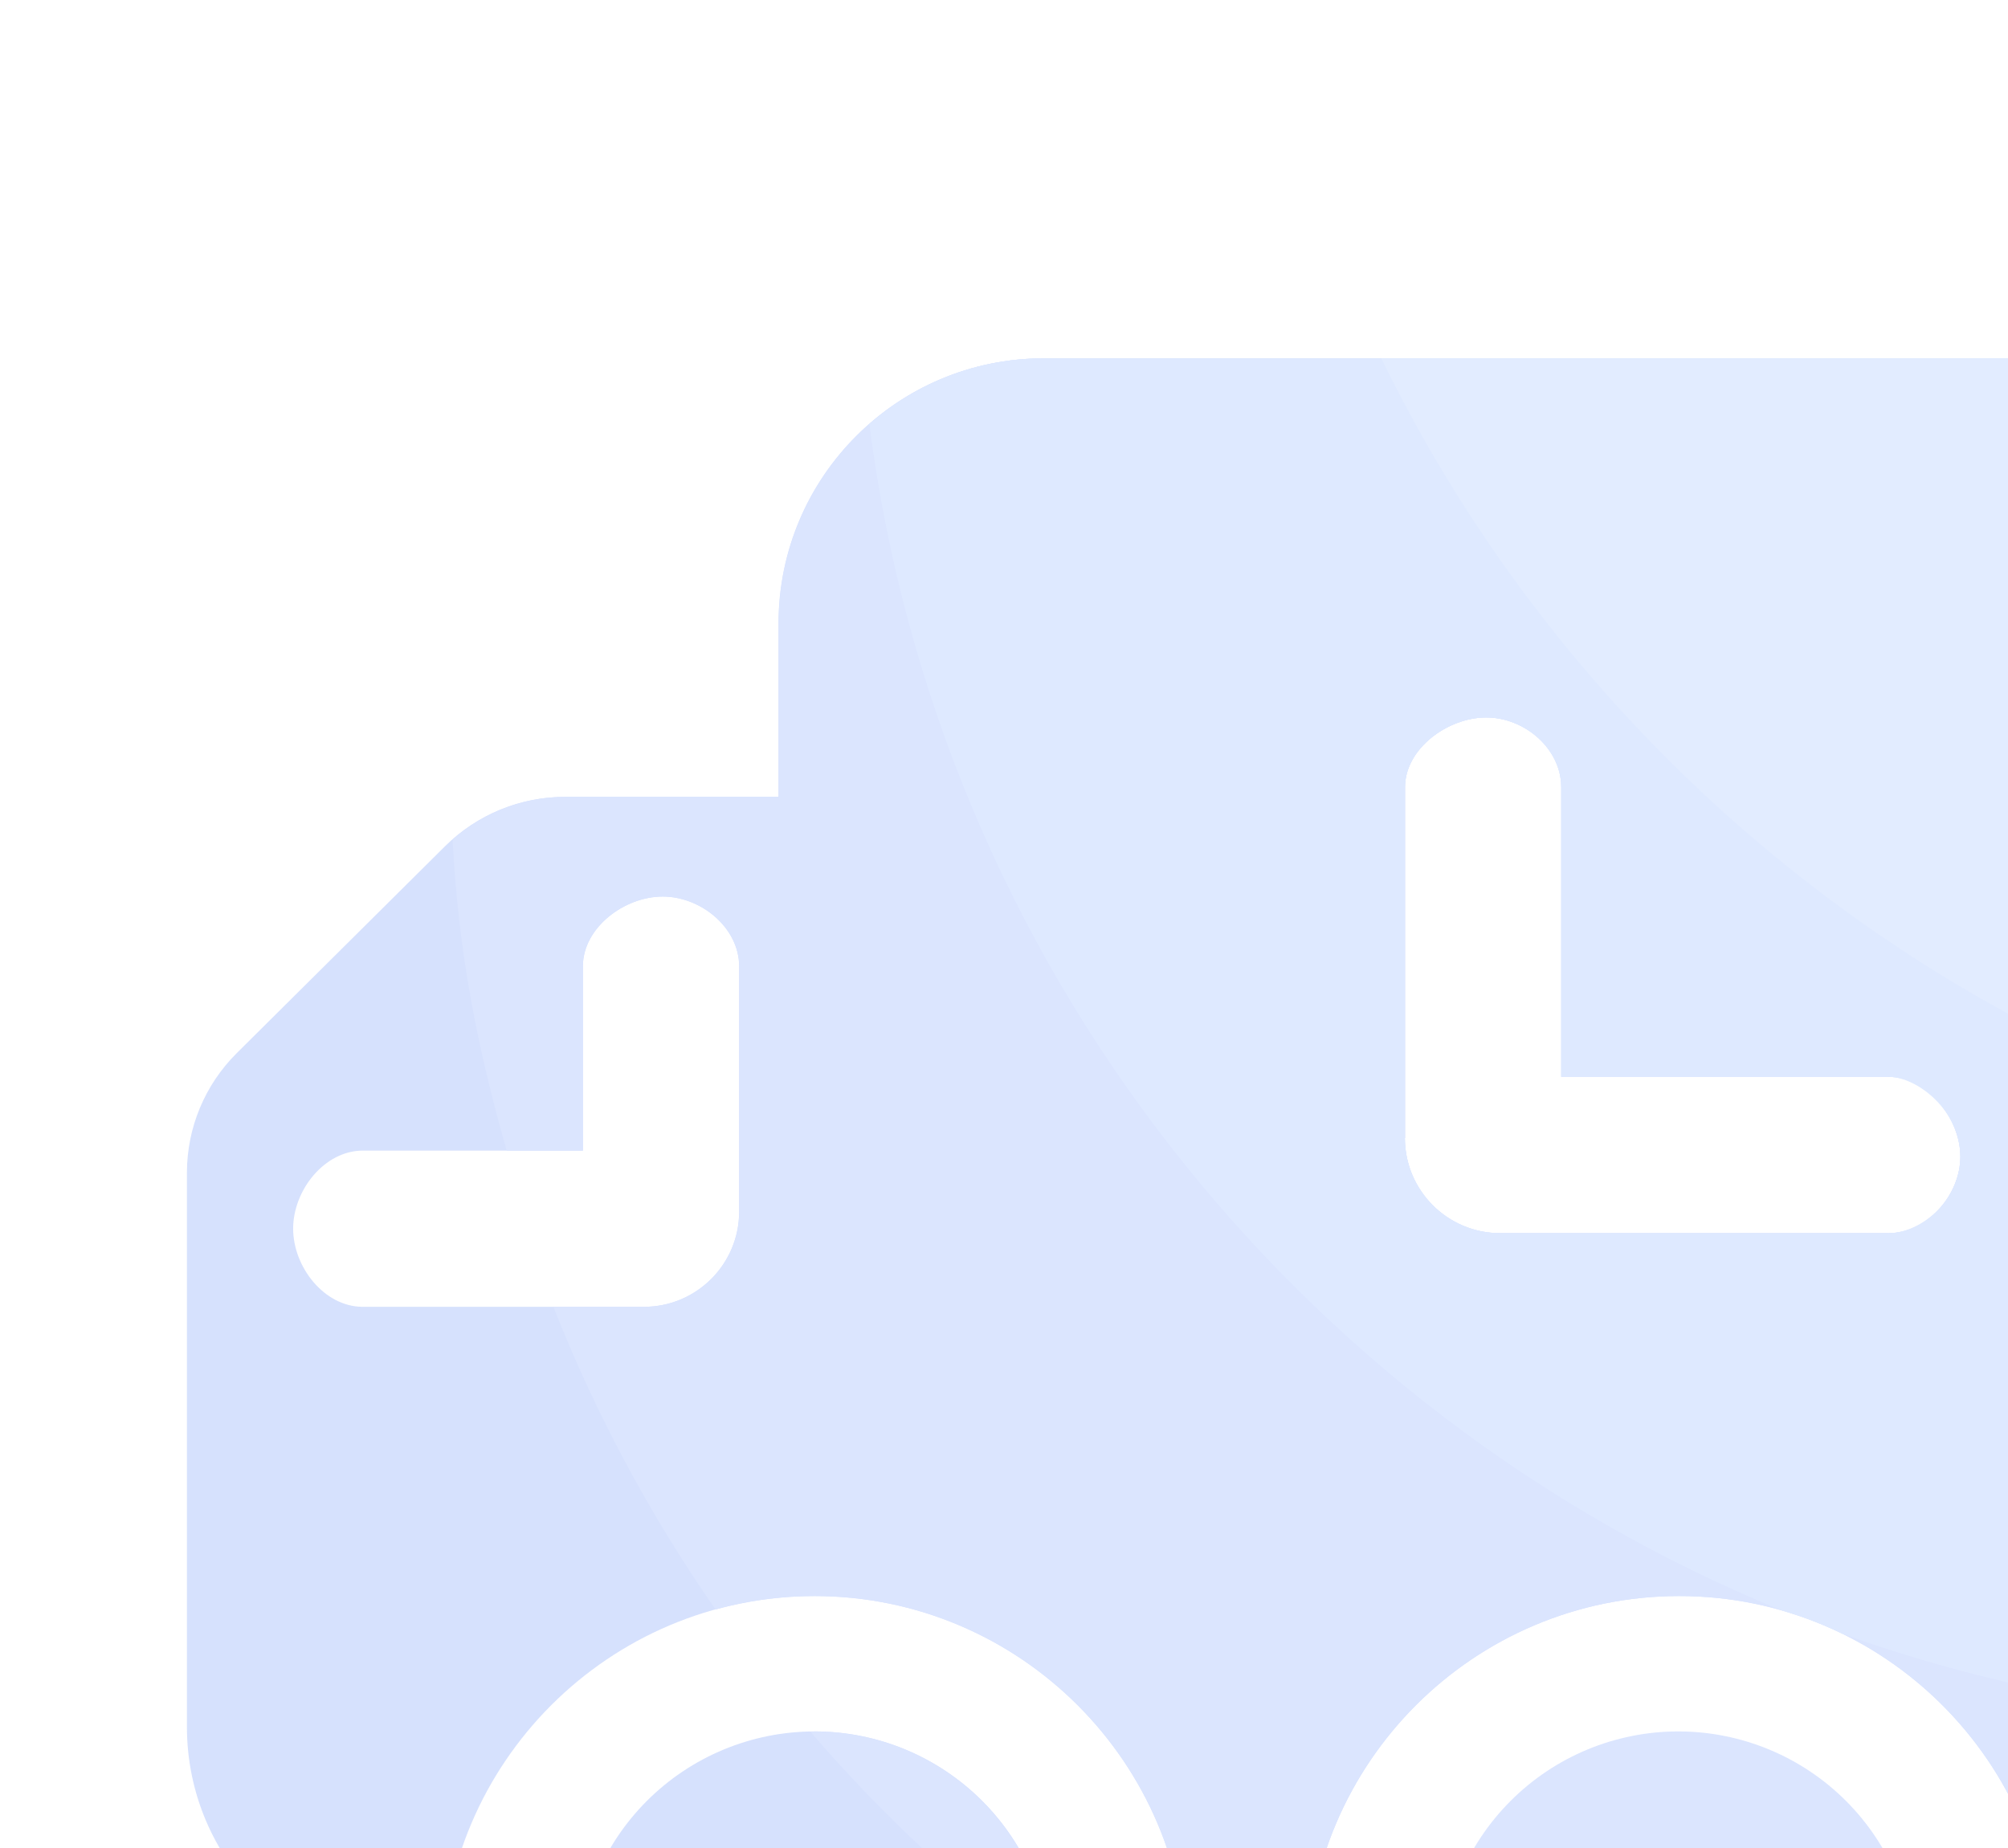 <svg width="88" height="81" viewBox="0 0 88 81" fill="none" xmlns="http://www.w3.org/2000/svg">
<g opacity="0.2">
<path d="M10.379 46.154L19.502 37.091C20.9 35.703 22.792 34.924 24.763 34.926H34.117V27.329C34.117 20.912 39.323 15.706 45.741 15.706H88.937C95.355 15.706 100.561 20.912 100.561 27.329V74.652C100.561 80.745 95.873 85.73 89.912 86.226C89.884 77.246 82.574 69.952 73.589 69.952C64.587 69.952 57.266 77.274 57.266 86.275H52.016C52.016 77.274 44.694 69.952 35.693 69.952C26.691 69.952 19.37 77.274 19.37 86.275H18.846C12.963 86.275 8.192 81.532 8.192 75.687V51.382C8.197 49.42 8.98 47.542 10.379 46.154ZM61.568 49.878C61.568 52.175 63.436 54.048 65.739 54.048H82.761C84.447 54.048 85.912 52.379 85.912 50.693C85.912 49.007 84.447 47.195 82.761 47.195H68.421V34.502C68.421 32.816 66.818 31.445 65.133 31.445C63.447 31.445 61.574 32.811 61.574 34.502V49.878H61.568ZM15.899 57.276H28.223C30.52 57.276 32.393 55.409 32.393 53.106V42.352C32.393 40.667 30.729 39.295 29.043 39.295C27.358 39.295 25.545 40.661 25.545 42.352V50.429H15.904C14.219 50.429 12.847 52.164 12.847 53.85C12.847 55.535 14.213 57.276 15.899 57.276Z" fill="#3268F3"/>
<path d="M83.94 86.276C83.94 89.032 82.846 91.674 80.897 93.623C78.949 95.571 76.306 96.666 73.55 96.666C70.795 96.666 68.152 95.571 66.204 93.623C64.255 91.674 63.16 89.032 63.16 86.276C63.16 83.521 64.255 80.878 66.204 78.929C68.152 76.981 70.795 75.886 73.55 75.886C76.306 75.886 78.949 76.981 80.897 78.929C82.846 80.878 83.94 83.521 83.94 86.276Z" fill="#497BFC"/>
<path d="M46.088 86.276C46.088 89.032 44.993 91.674 43.045 93.623C41.096 95.571 38.454 96.666 35.698 96.666C32.943 96.666 30.3 95.571 28.351 93.623C26.403 91.674 25.308 89.032 25.308 86.276C25.308 83.521 26.403 80.878 28.351 78.929C30.3 76.981 32.943 75.886 35.698 75.886C38.454 75.886 41.096 76.981 43.045 78.929C44.993 80.878 46.088 83.521 46.088 86.276Z" fill="#3268F3"/>
<path d="M28.223 57.276C30.52 57.276 32.393 55.409 32.393 53.106V42.352C32.393 40.667 30.729 39.295 29.043 39.295C27.358 39.295 25.545 40.661 25.545 42.352V50.429H22.201C20.901 45.823 20.091 41.758 19.832 36.799C21.188 35.604 22.939 34.926 24.768 34.926H34.123V27.329C34.123 20.912 39.329 15.706 45.746 15.706H88.937C95.355 15.706 100.561 20.912 100.561 27.329V74.652C100.561 80.745 95.873 85.73 89.912 86.226C89.884 77.246 82.574 69.952 73.589 69.952C64.587 69.952 57.266 77.274 57.266 86.275H52.016C52.016 77.274 44.694 69.952 35.693 69.952C34.194 69.952 32.74 70.162 31.357 70.542C28.503 66.438 26.107 61.992 24.25 57.276H28.223ZM61.568 49.878C61.568 52.175 63.436 54.048 65.739 54.048H82.761C84.447 54.048 85.912 52.379 85.912 50.693C85.912 49.007 84.447 47.195 82.761 47.195H68.421V34.502C68.421 32.816 66.818 31.445 65.133 31.445C63.447 31.445 61.574 32.811 61.574 34.502V49.878H61.568Z" fill="#497BFC"/>
<path d="M46.055 85.72C42.188 82.844 38.651 79.55 35.511 75.897C35.572 75.897 35.632 75.886 35.698 75.886C41.246 75.892 45.763 80.244 46.055 85.72Z" fill="#497BFC"/>
<path d="M45.741 15.706H88.937C95.355 15.706 100.561 20.912 100.561 27.329V74.652C100.561 74.894 100.539 75.136 100.528 75.379C93.597 75.147 86.943 73.831 80.728 71.6C79.897 71.192 79.021 70.861 78.117 70.597C56.803 61.887 41.124 42.215 38.1 18.587C40.144 16.796 42.816 15.706 45.741 15.706ZM61.568 49.878C61.568 52.175 63.436 54.048 65.739 54.048H82.761C84.161 54.048 85.912 52.643 85.912 50.693C85.912 48.655 84.001 47.195 82.761 47.195H68.421V34.502C68.421 32.816 66.818 31.445 65.133 31.445C63.447 31.445 61.574 32.811 61.574 34.502V49.878H61.568Z" fill="#5C93FF"/>
<path d="M88.937 15.706C95.355 15.706 100.561 20.912 100.561 27.329V49.652C82.96 44.418 68.466 31.957 60.538 15.706H88.937Z" fill="#6E9FFF"/>
</g>
</svg>
